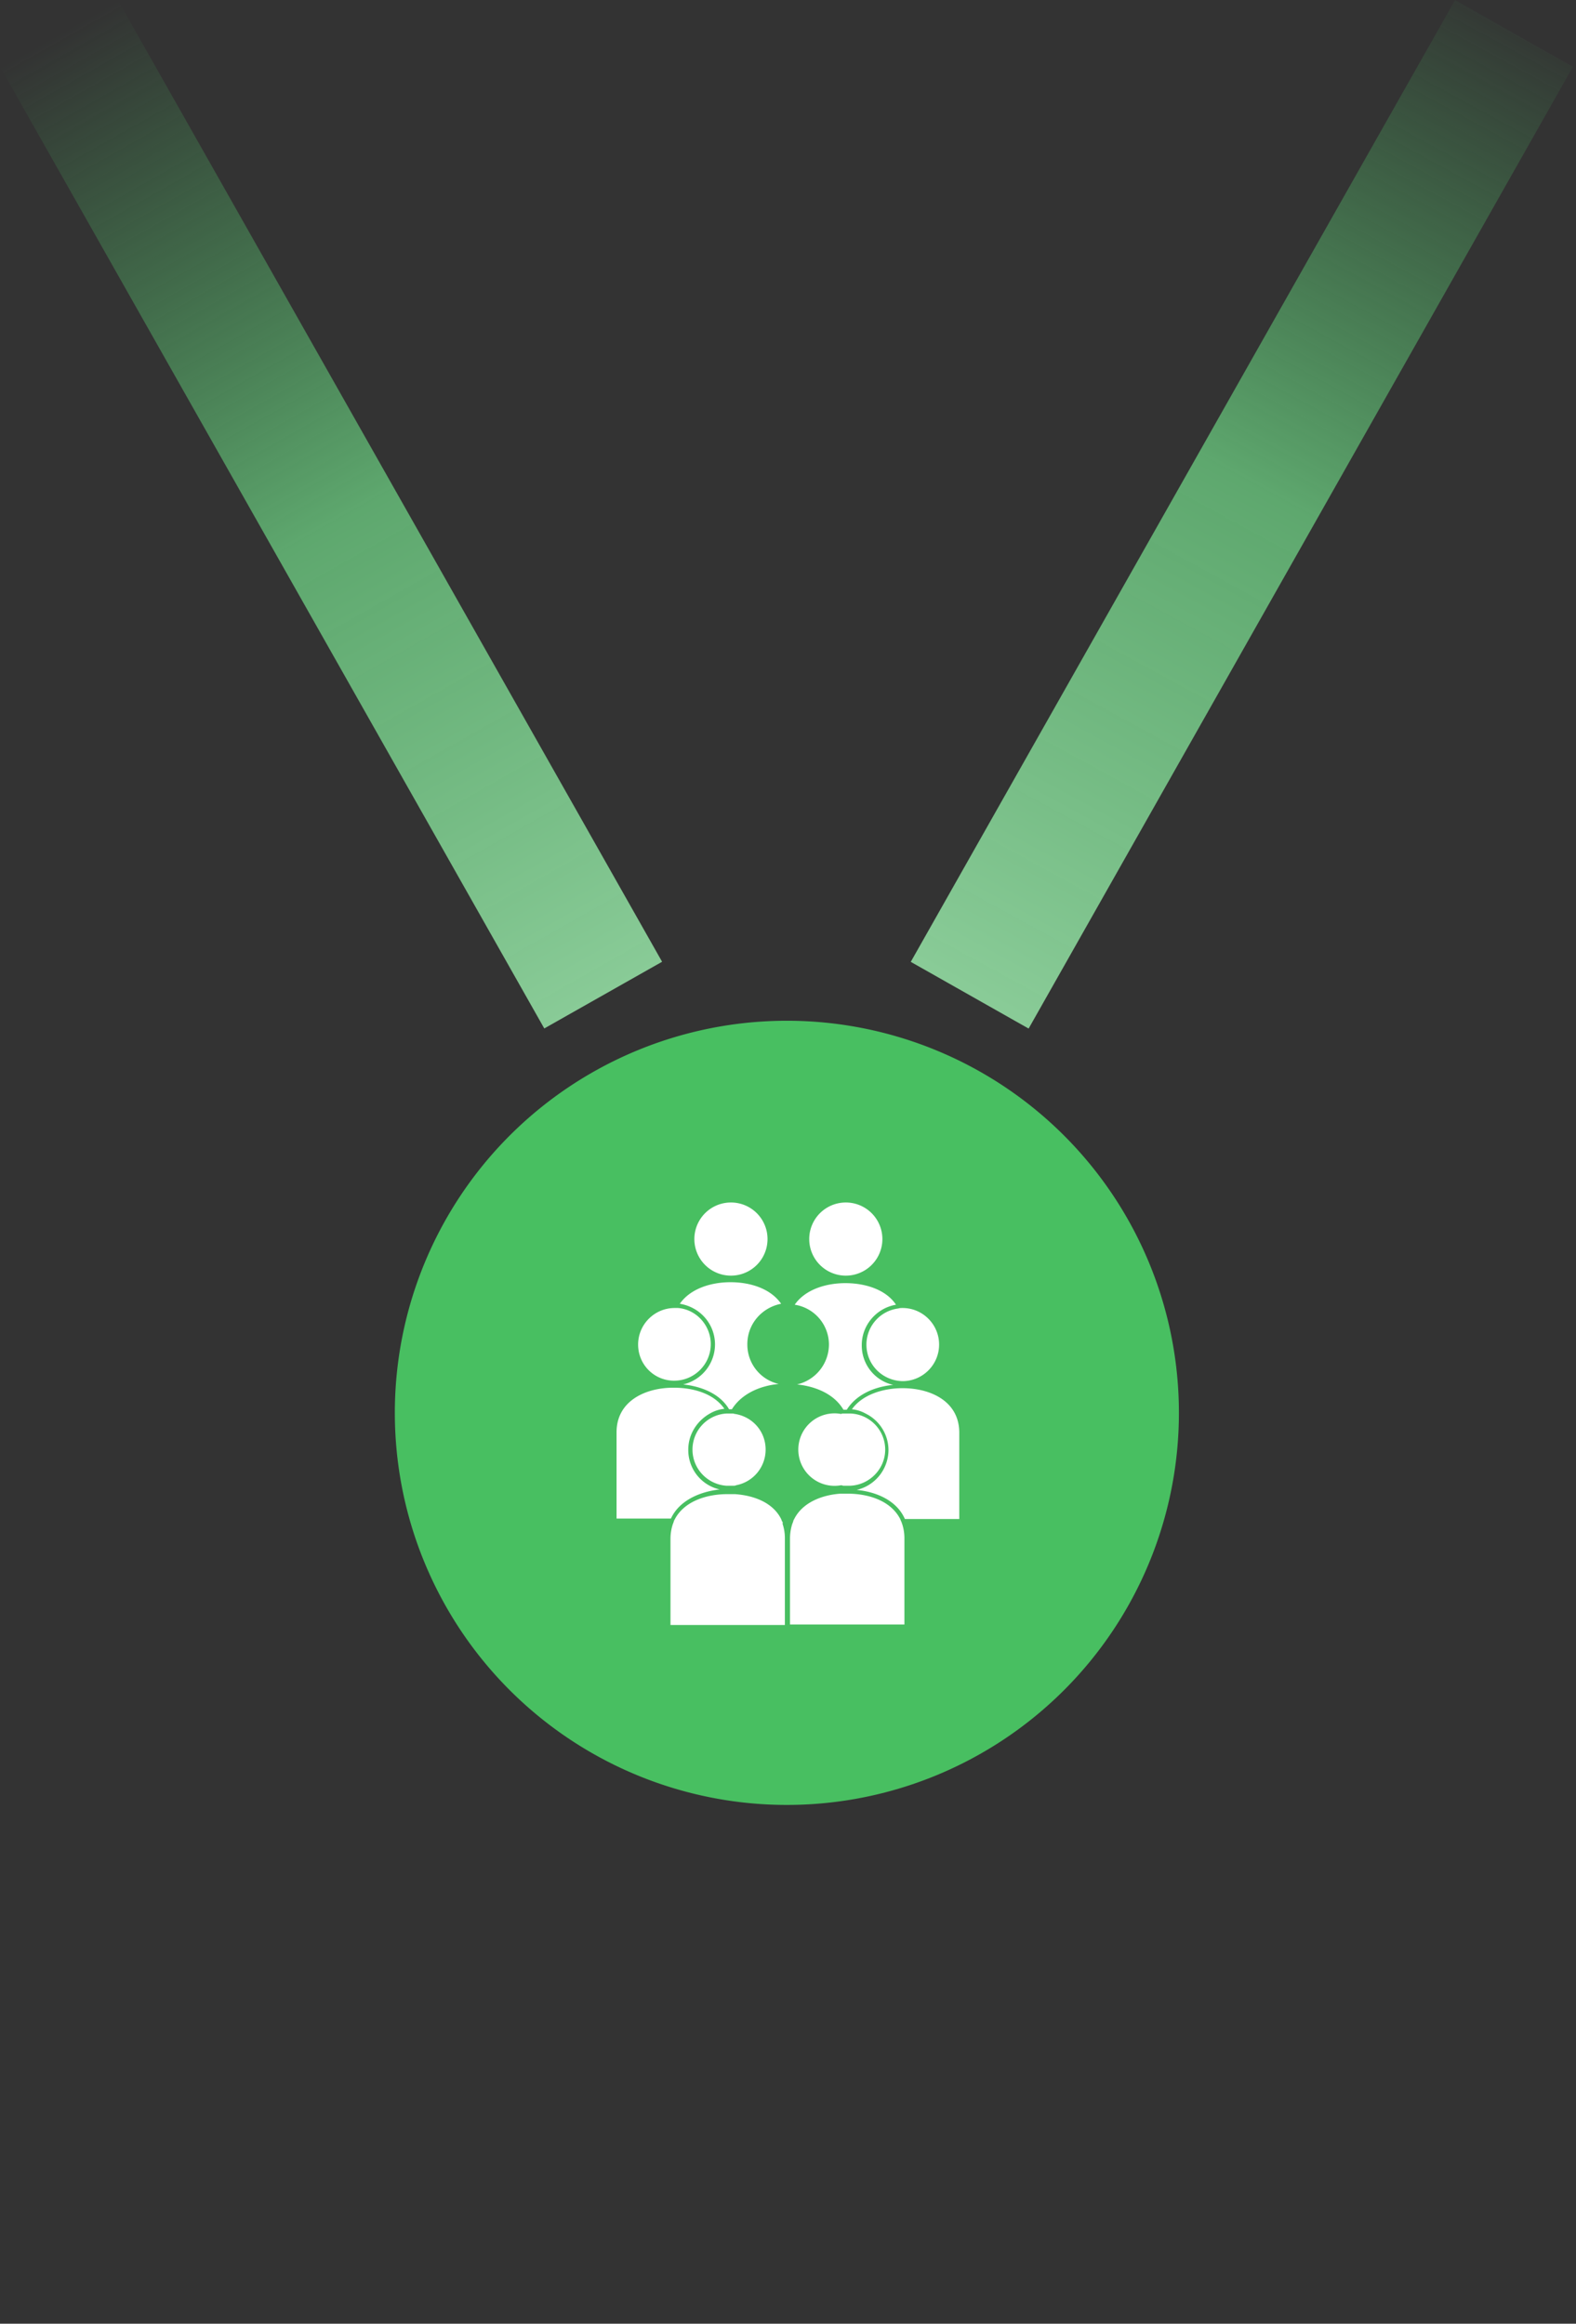 <svg width="97" height="143" fill="none" xmlns="http://www.w3.org/2000/svg"><rect width="100%" height="100%" fill="#333333" stroke="none"/><path d="M89.557.003L56.056 59.192l7.254 4.106L96.811 4.109 89.557.003z" fill="url(#paint0_linear)"/><path d="M7.252 0L0 4.104 33.499 63.29l7.252-4.104L7.25 0z" fill="url(#paint1_linear)"/><path d="M48.43 62.816a24.129 24.129 0 1 0 .001 48.258 24.129 24.129 0 0 0 0-48.258z" fill="#48BF61"/><path d="M52.058 78.502a2.25 2.25 0 1 0 0-4.502 2.25 2.25 0 0 0 0 4.502zM51.02 82.744a2.532 2.532 0 0 1-1.963 2.453c1.126.115 2.28.577 2.857 1.558h.202c.577-.924 1.674-1.414 2.857-1.53a2.483 2.483 0 0 1-1.933-2.453c0-1.24.923-2.28 2.106-2.481-.606-.924-1.876-1.328-3.116-1.328-1.212 0-2.482.404-3.117 1.328a2.486 2.486 0 0 1 2.107 2.453zM44.99 78.502A2.25 2.25 0 1 0 44.988 74a2.25 2.25 0 0 0 0 4.502zM44.007 82.744a2.532 2.532 0 0 1-1.962 2.453c1.125.115 2.28.577 2.828 1.529h.173c.577-.924 1.674-1.443 2.886-1.558a2.483 2.483 0 0 1-1.934-2.453c0-1.241.895-2.251 2.078-2.482-.635-.923-1.876-1.327-3.117-1.327-1.212 0-2.481.404-3.116 1.327 1.24.202 2.164 1.241 2.164 2.51z" fill="#fff"/><path d="M53.327 82.743c0 1.241.981 2.223 2.222 2.251 1.241 0 2.251-1.01 2.251-2.25 0-1.241-1.01-2.251-2.25-2.251-.087 0-.174 0-.26.029a2.245 2.245 0 0 0-1.963 2.221zM55.55 85.427c-1.212 0-2.482.404-3.116 1.299.288.029.577.115.836.26a2.509 2.509 0 0 1 1.414 2.25 2.532 2.532 0 0 1-1.962 2.453c1.241.116 2.482.664 2.972 1.79h3.348v-5.253-.057c0-1.934-1.76-2.742-3.492-2.742zM41.439 84.966h.057c1.241 0 2.251-1.01 2.251-2.251 0-1.155-.894-2.136-2.02-2.222h-.202c-1.24 0-2.25 1.01-2.25 2.25 0 1.213.952 2.194 2.164 2.223zM44.296 91.66a2.483 2.483 0 0 1-1.934-2.453c0-.98.578-1.817 1.386-2.25.26-.145.548-.231.836-.26-.635-.923-1.875-1.299-3.116-1.299h-.03c-1.702 0-3.49.808-3.49 2.742V93.45h3.347c.49-1.068 1.702-1.645 3-1.79z" fill="#fff"/><path d="M52.058 86.986h-.145c-.057 0-.086 0-.144.028a2.23 2.23 0 1 0 0 4.386c.058 0 .087.03.144.03h.433c1.183-.058 2.136-1.04 2.136-2.222a2.225 2.225 0 0 0-2.136-2.222H52.058zM55.463 93.623c-.029-.058-.029-.087-.058-.145-.548-1.067-1.818-1.529-3.116-1.558h-.577c-1.183.087-2.338.577-2.828 1.558-.03.058-.058.087-.058.145-.029.057-.029.086-.058.144-.086.26-.144.577-.144.895V99.97H55.665V94.72v-.057c0-.347-.058-.635-.144-.895-.03-.058-.03-.115-.058-.144zM44.93 86.986h-.057H44.729a2.22 2.22 0 0 0-2.107 2.222c0 1.183.923 2.135 2.078 2.222H45.16c.058 0 .087 0 .145-.03a2.23 2.23 0 0 0 1.818-2.192c0-1.126-.808-2.02-1.876-2.194-.058 0-.087-.028-.144-.028H44.93zM48.135 93.623c-.03-.058-.03-.087-.058-.145-.49-.98-1.616-1.442-2.828-1.529h-.606c-1.27.029-2.568.49-3.117 1.558-.029.058-.057.087-.057.144-.03.058-.03.087-.058.145-.087.26-.144.577-.144.894V100h7.041V94.662c0-.347-.058-.635-.145-.895.03-.058 0-.115-.028-.144z" fill="#fff"/><defs><linearGradient id="paint0_linear" x1="60.261" y1="61.173" x2="93.586" gradientUnits="userSpaceOnUse"><stop stop-color="#89CB97"/><stop offset=".509" stop-color="#69C57D" stop-opacity=".8"/><stop offset="1" stop-color="#48BF61" stop-opacity="0"/></linearGradient><linearGradient id="paint1_linear" x1="3.626" y1="2.052" x2="37.125" y2="61.237" gradientUnits="userSpaceOnUse"><stop stop-color="#48BF61" stop-opacity="0"/><stop offset=".51" stop-color="#69C57D" stop-opacity=".8"/><stop offset="1" stop-color="#89CB97"/></linearGradient></defs></svg>